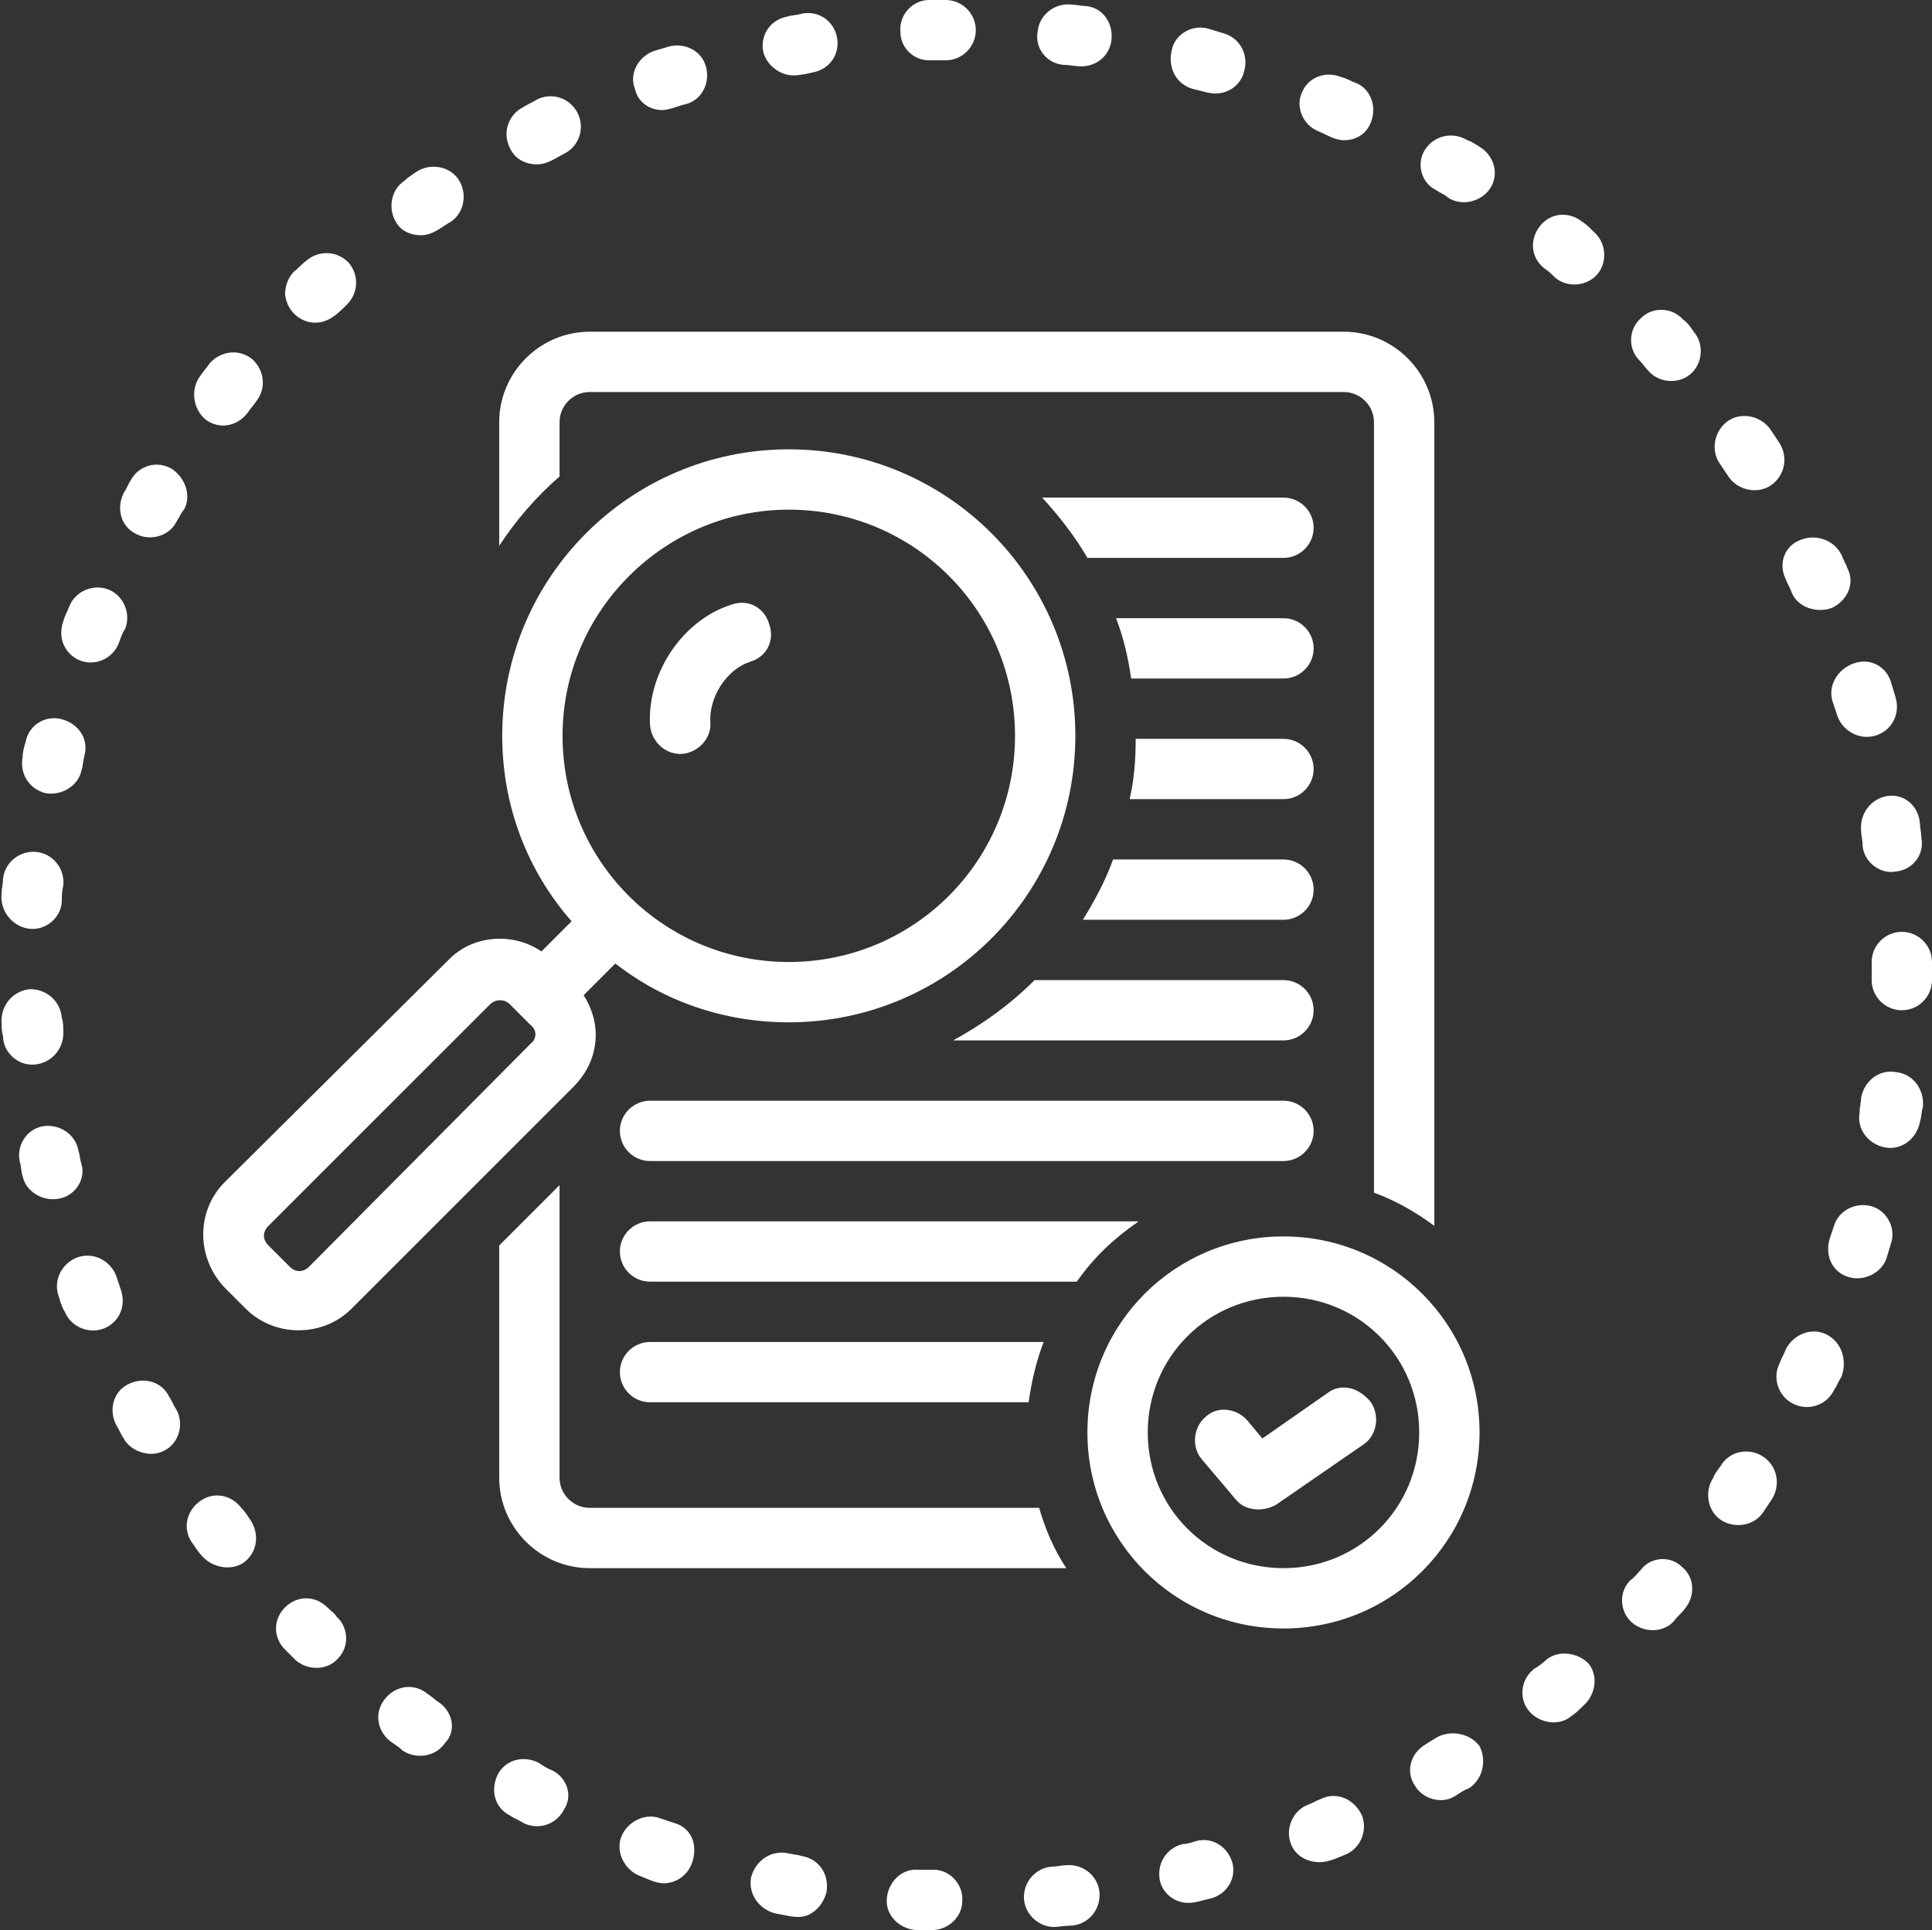 <?xml version="1.0" encoding="UTF-8" standalone="no"?><svg xmlns="http://www.w3.org/2000/svg" xmlns:xlink="http://www.w3.org/1999/xlink" fill="#ffffff" height="128" preserveAspectRatio="xMidYMid meet" version="1" viewBox="-0.1 0.0 128.1 128.0" width="128.1" zoomAndPan="magnify"><rect x="-0.1" y="0.0" width="128.1" height="128.0" fill="#333333" stroke="none"/><g id="change1_1"><path d="M1.9,61.6c1.1,0.1,2.1-0.8,2.1-1.9c0-0.3,0-0.6,0.1-1c0.1-1.1-0.7-2.1-1.8-2.2c-1.1-0.1-2.1,0.7-2.2,1.8 c0,0.3-0.1,0.7-0.1,1C-0.1,60.5,0.8,61.5,1.9,61.6z"/></g><g id="change1_2"><path d="M5.2,43.8c1,0.4,2.2-0.1,2.6-1.2c0.1-0.3,0.2-0.6,0.4-0.9c0.4-1-0.1-2.2-1.1-2.6c-1-0.4-2.2,0.1-2.6,1.1 c-0.1,0.3-0.3,0.6-0.4,1C3.7,42.3,4.2,43.4,5.2,43.8z"/></g><g id="change1_3"><path d="M2.9,52.6c1.1,0.2,2.2-0.5,2.4-1.5c0.1-0.3,0.1-0.6,0.2-1C5.8,49,5.1,48,4,47.7c-1.1-0.3-2.2,0.4-2.4,1.5 c-0.1,0.3-0.2,0.7-0.2,1C1.2,51.3,1.8,52.3,2.9,52.6z"/></g><g id="change1_4"><path d="M13.5,27.8c0.9,0.7,2.1,0.5,2.8-0.4c0.2-0.3,0.4-0.5,0.6-0.8c0.7-0.9,0.5-2.1-0.3-2.8c-0.9-0.7-2.1-0.5-2.8,0.3 c-0.2,0.3-0.4,0.5-0.6,0.8C12.5,25.8,12.7,27.1,13.5,27.8z"/></g><g id="change1_5"><path d="M11.1,92.6c-0.5-1-1.7-1.3-2.7-0.8c-1,0.5-1.3,1.7-0.8,2.7c0.2,0.3,0.3,0.6,0.5,0.9c0.5,0.9,1.8,1.3,2.7,0.8 c1-0.5,1.3-1.8,0.8-2.7C11.4,93.2,11.3,92.9,11.1,92.6z"/></g><g id="change1_6"><path d="M11.3,31.1c-1-0.6-2.2-0.2-2.7,0.7c-0.2,0.3-0.3,0.6-0.5,0.9c-0.5,1-0.2,2.2,0.8,2.7c0.9,0.5,2.2,0.2,2.7-0.8 c0.2-0.3,0.3-0.6,0.5-0.8C12.6,32.9,12.2,31.7,11.3,31.1z"/></g><g id="change1_7"><path d="M15.9,100c-0.7-0.9-1.9-1.1-2.8-0.4c-0.9,0.7-1.1,1.9-0.4,2.8c0.2,0.3,0.4,0.6,0.6,0.8c0.7,0.8,2,1,2.8,0.4 c0.9-0.7,1-1.9,0.4-2.8C16.3,100.5,16.1,100.2,15.9,100z"/></g><g id="change1_8"><path d="M7.9,85.5c-0.1-0.3-0.2-0.6-0.3-0.9c-0.4-1-1.5-1.6-2.6-1.2c-1,0.4-1.6,1.5-1.2,2.6c0.1,0.3,0.2,0.7,0.4,1 c0.4,1,1.6,1.5,2.6,1.1C7.8,87.7,8.3,86.6,7.9,85.5z"/></g><g id="change1_9"><path d="M5.3,77.2c-0.1-0.3-0.1-0.6-0.2-0.9c-0.2-1.1-1.3-1.8-2.4-1.6C1.7,74.9,1,75.9,1.2,77c0.1,0.3,0.1,0.7,0.2,1 c0.2,1,1.3,1.7,2.4,1.5C4.9,79.3,5.6,78.2,5.3,77.2z"/></g><g id="change1_10"><path d="M21.6,106.6c-0.8-0.8-2-0.8-2.8,0c-0.8,0.8-0.8,2,0,2.8c0.2,0.2,0.5,0.5,0.7,0.7c0.8,0.7,2.1,0.7,2.8-0.1 c0.8-0.8,0.7-2.1-0.1-2.8C22.1,107,21.8,106.8,21.6,106.6z"/></g><g id="change1_11"><path d="M2.2,70.6c1.1-0.1,1.9-1,1.9-2.1c0-0.3,0-0.7-0.1-1c-0.1-1.1-1-1.9-2.1-1.9c-1.1,0.1-1.9,1-1.9,2.1c0,0.3,0,0.7,0.1,1 C0.1,69.8,1.1,70.7,2.2,70.6z"/></g><g id="change1_12"><path d="M52.5,5c0.4,0,0.9-0.1,1.3-0.2c1.1-0.2,1.8-1.2,1.6-2.3c-0.2-1.1-1.2-1.8-2.3-1.6c-0.3,0.1-0.7,0.1-1,0.2 c-1.1,0.2-1.8,1.2-1.6,2.3C50.7,4.3,51.6,5,52.5,5z"/></g><g id="change1_13"><path d="M61.5,4c0,0,0.7,0,1.1,0c1.1,0,2-0.9,2-2c0-1.1-0.9-2-2-2c0,0-0.7,0-1.1,0c-1.1,0-2,1-1.9,2.1C59.6,3.2,60.5,4,61.5,4z"/></g><g id="change1_14"><path d="M79,5.9c0.5,0.1,1,0.3,1.5,0.3c0.9,0,1.7-0.6,1.9-1.5c0.3-1.1-0.3-2.2-1.4-2.5c-0.3-0.1-0.7-0.2-1-0.3 c-1.1-0.3-2.2,0.4-2.4,1.4C77.3,4.5,77.9,5.6,79,5.9z"/></g><g id="change1_15"><path d="M118.3,38.4c0.1,0.3,0.3,0.6,0.4,0.9c0.4,1,1.7,1.4,2.7,1c1-0.5,1.5-1.6,1-2.6c-0.1-0.3-0.3-0.6-0.4-0.9 c-0.5-1-1.7-1.4-2.7-1C118.2,36.2,117.8,37.4,118.3,38.4z"/></g><g id="change1_16"><path d="M87.3,8.7c0.5,0.2,1.1,0.6,1.7,0.6c0.8,0,1.5-0.4,1.8-1.2c0.4-1,0-2.2-1-2.6c-0.3-0.1-0.6-0.3-1-0.4c-1-0.4-2.2,0-2.6,1.1 C85.8,7.1,86.3,8.3,87.3,8.7z"/></g><g id="change1_17"><path d="M114.5,31.6c0.6,0.9,1.9,1.2,2.8,0.6c0.9-0.6,1.2-1.8,0.6-2.8c-0.2-0.3-0.4-0.6-0.6-0.9c-0.6-0.9-1.9-1.2-2.8-0.6 c-0.9,0.6-1.2,1.9-0.6,2.8C114.1,31,114.3,31.3,114.5,31.6z"/></g><g id="change1_18"><path d="M35.5,10.9c0.7,0,1.2-0.4,1.8-0.7c1-0.5,1.4-1.7,0.9-2.7c-0.5-1-1.7-1.4-2.7-0.9c-0.3,0.2-0.6,0.3-0.9,0.5 c-1,0.5-1.4,1.7-0.9,2.7C34,10.5,34.7,10.9,35.5,10.9z"/></g><g id="change1_19"><path d="M125,52.8c-1.1,0.2-1.8,1.2-1.7,2.3c0,0.3,0.1,0.6,0.1,1c0.1,1.1,1.2,1.9,2.2,1.7c1.1-0.1,1.9-1.1,1.7-2.2 c0-0.3-0.1-0.7-0.1-1C127.1,53.4,126.1,52.6,125,52.8z"/></g><g id="change1_20"><path d="M27.8,15.6c0.8,0,1.3-0.5,2-0.9c0.9-0.6,1.1-1.9,0.5-2.8c-0.6-0.9-1.9-1.1-2.8-0.5c-0.3,0.2-0.6,0.4-0.8,0.6 c-0.9,0.6-1.1,1.9-0.5,2.8C26.5,15.3,27.1,15.6,27.8,15.6z"/></g><g id="change1_21"><path d="M20.8,21.4c0.9,0,1.5-0.6,2.1-1.2c0.8-0.8,0.8-2,0.1-2.8c-0.8-0.8-2-0.8-2.8-0.1c-0.3,0.2-0.5,0.5-0.8,0.7 c-0.4,0.4-0.6,1-0.6,1.5C18.9,20.6,19.8,21.4,20.8,21.4z"/></g><g id="change1_22"><path d="M121.4,46.5c0.1,0.3,0.2,0.6,0.3,0.9c0.3,1,1.4,1.7,2.5,1.4c1.1-0.3,1.7-1.4,1.4-2.5c-0.1-0.3-0.2-0.7-0.3-1 c-0.3-1.1-1.4-1.7-2.5-1.3C121.7,44.4,121.1,45.5,121.4,46.5z"/></g><g id="change1_23"><path d="M43.8,7.3c0.5,0,1.1-0.3,1.6-0.4c1.1-0.3,1.6-1.5,1.3-2.5c-0.3-1.1-1.5-1.6-2.5-1.3c-0.3,0.1-0.7,0.2-1,0.3 c-1,0.4-1.6,1.5-1.2,2.5C42.2,6.8,43,7.3,43.8,7.3z"/></g><g id="change1_24"><path d="M70.4,4.3c0.4,0,0.8,0.1,1.2,0.1c1,0,1.9-0.7,2-1.8c0.1-1.1-0.6-2.1-1.7-2.2c-0.3,0-0.7-0.1-1-0.1c-1.1-0.1-2.1,0.7-2.2,1.8 C68.5,3.2,69.3,4.2,70.4,4.3z"/></g><g id="change1_25"><path d="M111.5,21.2c-0.7-0.8-2-0.9-2.8-0.1c-0.8,0.7-0.9,2-0.1,2.8c0.2,0.2,0.4,0.5,0.6,0.7c0.7,0.8,2,0.9,2.8,0.2 c0.8-0.7,0.9-2,0.2-2.8C112,21.7,111.8,21.4,111.5,21.2z"/></g><g id="change1_26"><path d="M108.7,104.1c-0.2,0.2-0.4,0.5-0.7,0.7c-0.8,0.8-0.7,2.1,0.1,2.8c0.8,0.7,2.1,0.7,2.8-0.1c0.2-0.3,0.5-0.5,0.7-0.8 c0.7-0.8,0.7-2.1-0.2-2.8C110.7,103.2,109.4,103.2,108.7,104.1z"/></g><g id="change1_27"><path d="M104.8,14.7c-0.9-0.7-2.1-0.6-2.8,0.3c-0.7,0.9-0.6,2.1,0.3,2.8c0.3,0.2,0.5,0.4,0.7,0.6c0.8,0.7,2.1,0.6,2.8-0.2 c0.7-0.8,0.6-2.1-0.2-2.8C105.3,15.1,105.1,14.9,104.8,14.7z"/></g><g id="change1_28"><path d="M102.4,110.1c-0.2,0.2-0.5,0.4-0.8,0.6c-0.9,0.7-1,2-0.3,2.8c0.7,0.8,2,1,2.8,0.3c0.3-0.2,0.5-0.4,0.8-0.7 c0.8-0.7,1-2,0.3-2.8C104.5,109.6,103.2,109.4,102.4,110.1z"/></g><g id="change1_29"><path d="M98.1,9.8c-0.3-0.2-0.6-0.4-0.9-0.5C96.2,8.7,95,9,94.4,9.9c-0.6,0.9-0.3,2.2,0.7,2.7c0.3,0.2,0.6,0.3,0.8,0.5 c0.9,0.6,2.2,0.3,2.8-0.6C99.3,11.6,99,10.4,98.1,9.8z"/></g><g id="change1_30"><path d="M87.5,119.3c-0.3,0.1-0.6,0.3-0.9,0.4c-1,0.4-1.5,1.6-1.1,2.6c0.3,0.8,1.1,1.2,1.9,1.2c0.6,0,1.2-0.3,1.7-0.5 c1-0.4,1.5-1.6,1.1-2.6C89.7,119.3,88.5,118.8,87.5,119.3z"/></g><g id="change1_31"><path d="M126,61.8c-1.1,0-2,0.9-2,2c0,0,0,0.8,0,1.2c0,1.1,0.9,2,2,2c0,0,0,0,0,0c1.1,0,2-0.9,2-2c0-0.3,0-1.2,0-1.2 C128,62.7,127.1,61.8,126,61.8z"/></g><g id="change1_32"><path d="M125.6,71.1c-1.1-0.2-2.1,0.6-2.3,1.7c0,0.3-0.1,0.6-0.1,1c-0.2,1.1,0.6,2.1,1.7,2.3c1.1,0.2,2.1-0.6,2.3-1.7 c0.1-0.3,0.1-0.7,0.2-1C127.5,72.2,126.7,71.2,125.6,71.1z"/></g><g id="change1_33"><path d="M124,80c-1.1-0.3-2.2,0.3-2.5,1.3c-0.1,0.3-0.2,0.6-0.3,0.9c-0.3,1.1,0.2,2.2,1.3,2.5c1,0.3,2.2-0.3,2.5-1.3 c0.1-0.3,0.2-0.7,0.3-1C125.6,81.4,125,80.3,124,80z"/></g><g id="change1_34"><path d="M121,88.5c-1-0.5-2.2,0-2.7,1c-0.1,0.3-0.3,0.6-0.4,0.9c-0.5,1-0.1,2.2,0.9,2.7c1,0.5,2.2,0.1,2.7-0.9 c0.2-0.3,0.3-0.6,0.5-0.9C122.4,90.2,122,89,121,88.5z"/></g><g id="change1_35"><path d="M116.8,96.6c-0.9-0.6-2.2-0.4-2.8,0.6c-0.2,0.3-0.4,0.5-0.5,0.8c-0.6,0.9-0.4,2.2,0.5,2.8c0.9,0.6,2.2,0.4,2.8-0.5 c0.2-0.3,0.4-0.6,0.6-0.9C118,98.4,117.7,97.2,116.8,96.6z"/></g><g id="change1_36"><path d="M95.2,115.2c-0.3,0.2-0.5,0.3-0.8,0.5c-1,0.6-1.3,1.8-0.7,2.7c0.5,0.9,1.8,1.3,2.7,0.7c0.3-0.2,0.6-0.4,0.9-0.5 c0.9-0.6,1.2-1.8,0.7-2.8C97.4,115,96.2,114.7,95.2,115.2z"/></g><g id="change1_37"><path d="M61.8,124c-0.3,0-0.7,0-1,0c-1.1-0.1-2,0.8-2.1,1.9c-0.1,1.1,0.8,2,1.9,2.1c0.3,0,1.1,0,1.1,0c1.1,0,2-0.9,2-1.9 C63.8,125,62.9,124,61.8,124z"/></g><g id="change1_38"><path d="M29,112.9c-0.3-0.2-0.5-0.4-0.8-0.6c-0.9-0.7-2.1-0.5-2.8,0.4c-0.7,0.9-0.5,2.1,0.4,2.8c0.3,0.2,0.6,0.4,0.8,0.6 c0.9,0.6,2.2,0.4,2.8-0.5C30.2,114.8,29.9,113.5,29,112.9z"/></g><g id="change1_39"><path d="M53.1,123.1c-0.3-0.1-0.6-0.1-1-0.2c-1.1-0.2-2.1,0.5-2.4,1.6c-0.2,1.1,0.5,2.1,1.6,2.4c0.7,0.1,1.5,0.4,2.2,0.1 c0.6-0.3,1-0.8,1.2-1.5C54.9,124.3,54.2,123.3,53.1,123.1z"/></g><g id="change1_40"><path d="M44.6,120.9c-0.3-0.1-0.6-0.2-0.9-0.3c-1-0.4-2.2,0.2-2.6,1.2c-0.4,1,0.2,2.2,1.2,2.6c0.5,0.2,1.1,0.5,1.6,0.5 c0.8,0,1.6-0.5,1.9-1.4C46.2,122.3,45.7,121.2,44.6,120.9z"/></g><g id="change1_41"><path d="M36.5,117.4c-0.3-0.1-0.6-0.3-0.9-0.5c-1-0.5-2.2-0.2-2.7,0.8s-0.2,2.2,0.8,2.7c0.3,0.2,0.6,0.3,0.9,0.5 c1,0.5,2.2,0.1,2.7-0.9C37.9,119.1,37.5,117.9,36.5,117.4z"/></g><g id="change1_42"><path d="M79.2,122.1c-0.3,0.1-0.6,0.2-0.9,0.2c-1.1,0.3-1.7,1.3-1.5,2.4c0.2,0.9,1,1.5,1.9,1.5c0.5,0,1-0.2,1.5-0.3 c1.1-0.3,1.7-1.4,1.4-2.4C81.3,122.5,80.3,121.8,79.2,122.1z"/></g><g id="change1_43"><path d="M70.6,123.7c-0.3,0-0.6,0.1-1,0.1c-1.1,0.1-1.9,1.1-1.8,2.2c0.1,1,1,1.8,2,1.8c0.1,0,0.9-0.1,1.2-0.1 c1.1-0.1,1.9-1.1,1.8-2.2C72.7,124.4,71.7,123.6,70.6,123.7z"/></g><g id="change1_44"><path d="M87,75c0-1.1-0.9-2-2-2H43c-1.1,0-2,0.9-2,2s0.9,2,2,2h42C86.1,77,87,76.1,87,75z"/></g><g id="change1_45"><path d="M75.4,81H43c-1.1,0-2,0.9-2,2s0.9,2,2,2h28.3C72.4,83.4,73.8,82.1,75.4,81z"/></g><g id="change1_46"><path d="M98,95c0-7.2-5.8-13-13-13s-13,5.8-13,13s5.8,13,13,13S98,102.2,98,95z M85,104c-5,0-9-4-9-9s4-9,9-9s9,4,9,9S90,104,85,104 z"/></g><g id="change1_47"><path d="M87.9,92.4l-4.3,3l-1-1.2c-0.7-0.8-2-1-2.8-0.2c-0.8,0.7-0.9,2-0.2,2.8c0,0,2.2,2.6,2.2,2.6c0.6,0.8,1.8,0.9,2.7,0.4l5.8-4 c0.9-0.6,1.1-1.9,0.5-2.8C90,92,88.8,91.7,87.9,92.4z"/></g><g id="change1_48"><path d="M85,57H73.7c-0.5,1.4-1.2,2.7-2,4H85c1.1,0,2-0.9,2-2S86.1,57,85,57z"/></g><g id="change1_49"><path d="M68.8,100H39c-1.1,0-2-0.9-2-2V78.6l-4,4V98c0,3.3,2.7,6,6,6h31.6C69.8,102.8,69.2,101.4,68.8,100z"/></g><g id="change1_50"><path d="M37,31.6V28c0-1.1,0.9-2,2-2h50c1.1,0,2,0.9,2,2v51.1c1.4,0.5,2.8,1.3,4,2.2V28c0-3.3-2.7-6-6-6H39c-3.3,0-6,2.7-6,6v8.2 C34.1,34.5,35.5,32.9,37,31.6z"/></g><g id="change1_51"><path d="M45,50c1.1,0,2.1-1,2-2.1c-0.1-1.7,1.1-3.5,2.6-4c1.1-0.3,1.7-1.4,1.3-2.5c-0.3-1.1-1.4-1.7-2.5-1.3c-3.2,1-5.6,4.5-5.4,8 C43.1,49.2,44,50,45,50z"/></g><g id="change1_52"><path d="M39.4,68.6c0-0.9-0.3-1.8-0.8-2.6l2.1-2.1c3.2,2.5,7.2,3.9,11.5,3.9c10.5,0,19-8.5,19-19s-8.5-19-19-19s-19,8.5-19,19 c0,4.7,1.7,9,4.6,12.3l-2,2c-1.9-1.3-4.6-1.1-6.2,0.6L14.8,78.4c-1.9,1.9-1.9,5,0,7c0,0,1.4,1.4,1.4,1.4c1.9,1.9,5.1,1.9,7,0 l14.7-14.7C38.9,71.1,39.4,69.9,39.4,68.6z M52.2,33.8c8.3,0,15,6.7,15,15s-6.7,15-15,15s-15-6.7-15-15S44,33.8,52.2,33.8z M35.1,69.2L20.4,84c-0.4,0.4-0.9,0.4-1.3,0l-1.4-1.4c-0.4-0.4-0.4-0.9,0-1.3c0,0,14.7-14.7,14.7-14.7c0.3-0.3,0.9-0.4,1.3,0 l1.4,1.4C35.5,68.3,35.5,68.9,35.1,69.2z"/></g><g id="change1_53"><path d="M41,91c0,1.1,0.9,2,2,2h25.1c0.2-1.4,0.5-2.7,1-4H43C41.9,89,41,89.9,41,91z"/></g><g id="change1_54"><path d="M85,65H68.5c-1.6,1.6-3.4,2.9-5.4,4H85c1.1,0,2-0.9,2-2S86.1,65,85,65z"/></g><g id="change1_55"><path d="M85,41H73.9c0.5,1.3,0.8,2.6,1,4H85c1.1,0,2-0.9,2-2S86.1,41,85,41z"/></g><g id="change1_56"><path d="M85,33H69c1.1,1.2,2.2,2.6,3,4h13c1.1,0,2-0.9,2-2S86.1,33,85,33z"/></g><g id="change1_57"><path d="M85,49h-9.8c0,1.4-0.1,2.7-0.4,4H85c1.1,0,2-0.9,2-2S86.1,49,85,49z"/></g></svg>